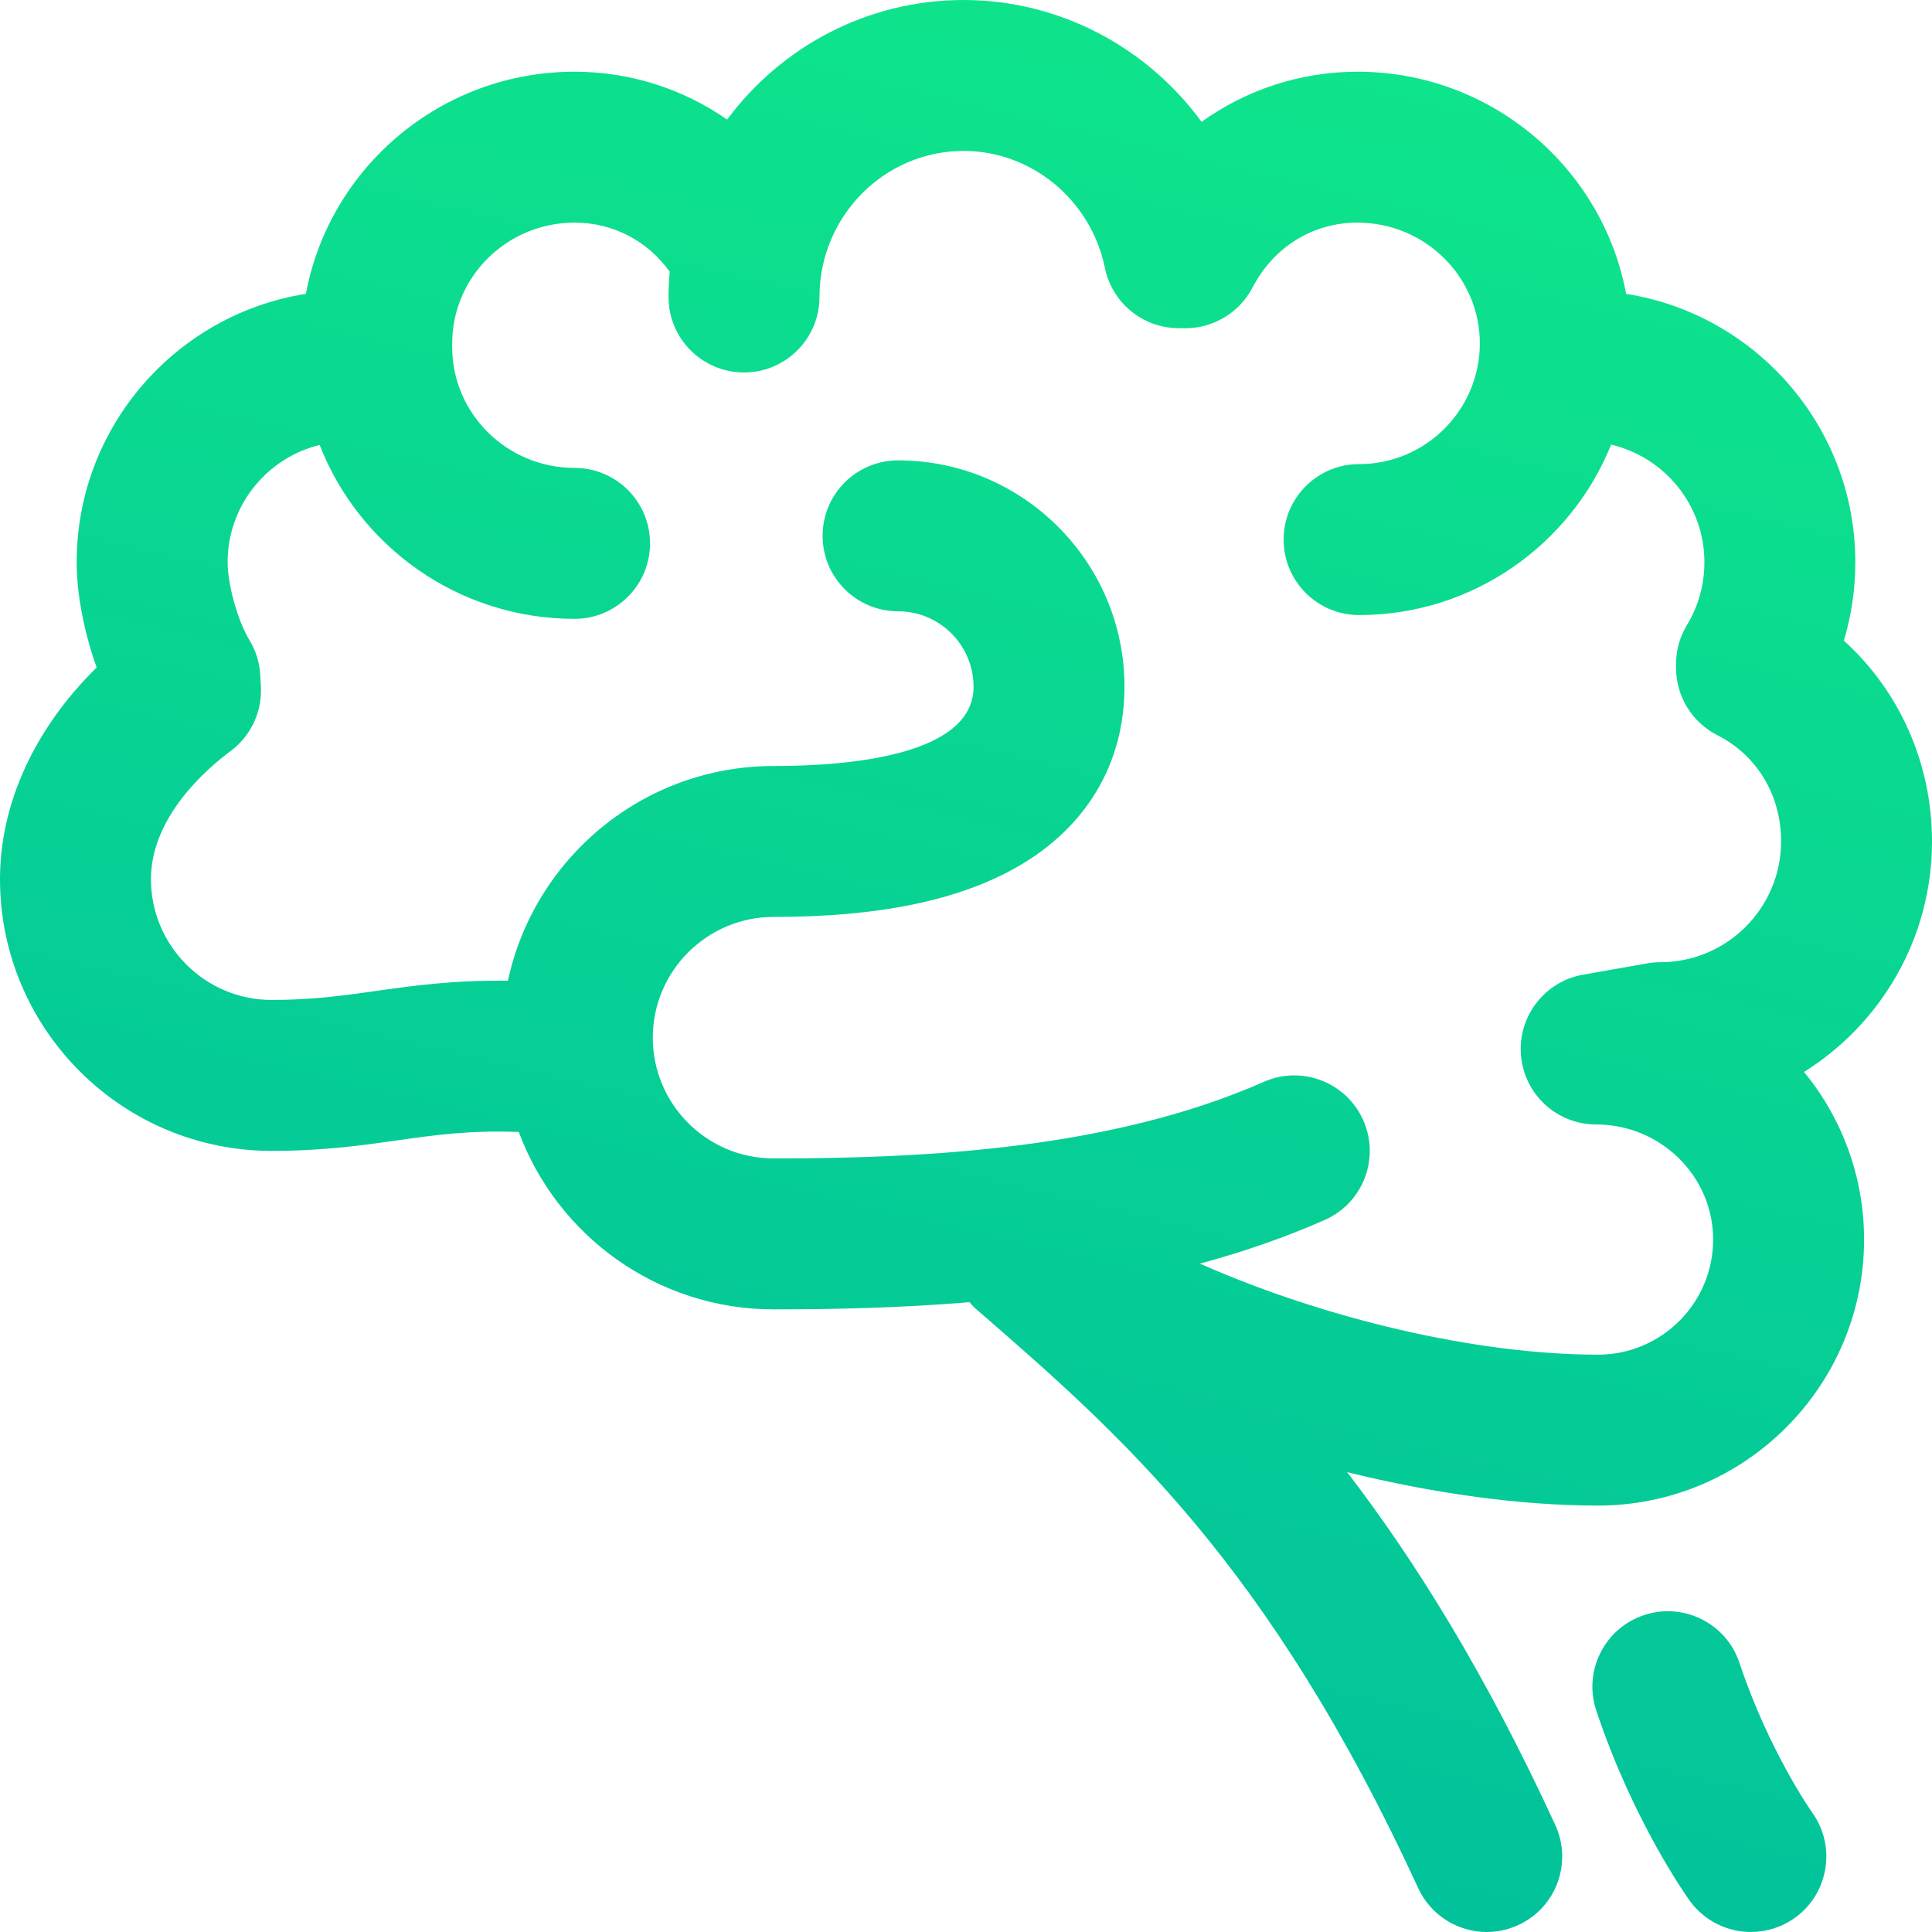 <svg width="70" height="70" viewBox="0 0 70 70" fill="none" xmlns="http://www.w3.org/2000/svg">
<rect width="70" height="70" fill="black" fill-opacity="0"/>
<path d="M70 30.488C70 27.651 68.819 25.033 66.807 23.212C67.081 22.297 67.222 21.34 67.222 20.369C67.222 15.465 63.617 11.388 58.917 10.647C58.066 6.073 54.027 2.598 49.183 2.598C47.118 2.598 45.156 3.252 43.535 4.415C41.564 1.717 38.392 0 34.915 0C31.412 0 28.297 1.704 26.345 4.332C24.748 3.221 22.832 2.598 20.817 2.598C15.974 2.598 11.934 6.073 11.083 10.647C6.384 11.388 2.778 15.465 2.778 20.369C2.778 21.539 3.053 22.931 3.502 24.183C1.256 26.396 0 29.11 0 31.855C0 37.283 4.416 41.699 9.844 41.699C11.707 41.699 13.138 41.496 14.401 41.317C15.784 41.121 17.024 40.947 18.796 41.013C20.188 44.762 23.8 47.441 28.027 47.441C30.206 47.441 32.62 47.39 35.124 47.18C35.208 47.276 35.296 47.369 35.395 47.455C40.586 51.963 45.955 56.625 51.383 68.409C51.845 69.41 52.834 70 53.869 70C54.252 70 54.641 69.919 55.011 69.748C56.383 69.117 56.982 67.493 56.35 66.121C53.843 60.678 51.307 56.593 48.809 53.338C51.929 54.109 55.079 54.55 57.9 54.55C63.215 54.55 67.539 50.226 67.539 44.912C67.539 42.612 66.723 40.497 65.364 38.838C68.146 37.097 70 34.005 70 30.488ZM60.156 34.863C59.997 34.863 59.838 34.877 59.681 34.905L57.357 35.315C55.961 35.561 54.984 36.834 55.108 38.246C55.232 39.658 56.414 40.742 57.832 40.742C60.169 40.742 62.07 42.613 62.07 44.912C62.07 47.211 60.2 49.082 57.9 49.082C53.473 49.082 47.946 47.764 43.475 45.783C45.017 45.366 46.536 44.847 48 44.2C49.381 43.59 50.006 41.975 49.396 40.594C48.785 39.212 47.171 38.587 45.789 39.198C40.224 41.657 33.374 41.972 28.027 41.972C25.615 41.972 23.652 40.01 23.652 37.597C23.652 35.185 25.615 33.222 28.027 33.222C31.856 33.222 34.757 32.622 36.897 31.386C39.377 29.955 40.742 27.645 40.742 24.883C40.742 20.359 37.062 16.68 32.539 16.68C31.029 16.68 29.805 17.904 29.805 19.414C29.805 20.924 31.029 22.148 32.539 22.148C34.047 22.148 35.274 23.375 35.274 24.883C35.274 27.381 30.734 27.754 28.028 27.754C23.307 27.754 19.354 31.094 18.403 35.535C16.433 35.508 14.969 35.714 13.634 35.903C12.445 36.071 11.322 36.23 9.844 36.23C7.432 36.23 5.469 34.268 5.469 31.855C5.469 29.599 7.485 27.858 8.352 27.215C9.09 26.667 9.503 25.786 9.452 24.868L9.43 24.458C9.405 24.008 9.269 23.571 9.034 23.186C8.615 22.498 8.247 21.182 8.247 20.369C8.247 18.316 9.67 16.589 11.581 16.121C13.015 19.802 16.613 22.422 20.817 22.422C22.327 22.422 23.552 21.197 23.552 19.687C23.552 18.177 22.327 16.953 20.817 16.953C18.373 16.953 16.384 14.99 16.384 12.578C16.384 12.555 16.381 12.532 16.38 12.509C16.381 12.486 16.384 12.464 16.384 12.441C16.384 10.029 18.372 8.066 20.817 8.066C22.208 8.066 23.454 8.72 24.264 9.842C24.238 10.146 24.222 10.451 24.222 10.761C24.222 12.271 25.446 13.495 26.957 13.495C28.467 13.495 29.691 12.271 29.691 10.761C29.691 7.843 32.034 5.468 34.915 5.468C37.378 5.468 39.53 7.25 40.032 9.705C40.29 10.965 41.391 11.874 42.676 11.891L42.918 11.894C43.951 11.901 44.902 11.337 45.379 10.421C46.146 8.946 47.568 8.066 49.184 8.066C51.628 8.066 53.617 10.029 53.617 12.441C53.617 14.854 51.654 16.816 49.242 16.816C47.732 16.816 46.508 18.04 46.508 19.55C46.508 21.061 47.732 22.285 49.242 22.285C53.373 22.285 56.916 19.725 58.374 16.11C60.308 16.562 61.754 18.299 61.754 20.369C61.754 21.18 61.536 21.965 61.126 22.639C60.864 23.068 60.726 23.56 60.726 24.062V24.199C60.726 25.227 61.304 26.169 62.221 26.636C63.668 27.372 64.532 28.812 64.532 30.488C64.531 32.9 62.569 34.863 60.156 34.863ZM65.654 65.664C66.538 66.888 66.263 68.597 65.039 69.482C64.555 69.831 63.995 69.999 63.44 69.999C62.592 69.999 61.756 69.606 61.221 68.866C61.139 68.751 59.183 66.019 57.836 61.977C57.358 60.545 58.133 58.996 59.565 58.519C60.998 58.041 62.547 58.815 63.024 60.248C64.092 63.453 65.639 65.643 65.654 65.664Z" fill="url(#paint0_linear)"/>
<defs>
<linearGradient id="paint0_linear" x1="39.812" y1="2.04053e-07" x2="23.188" y2="70" gradientUnits="userSpaceOnUse">
<stop stop-color="#0EE48B"/>
<stop offset="1" stop-color="#00BE9D"/>
</linearGradient>
</defs>
</svg>
